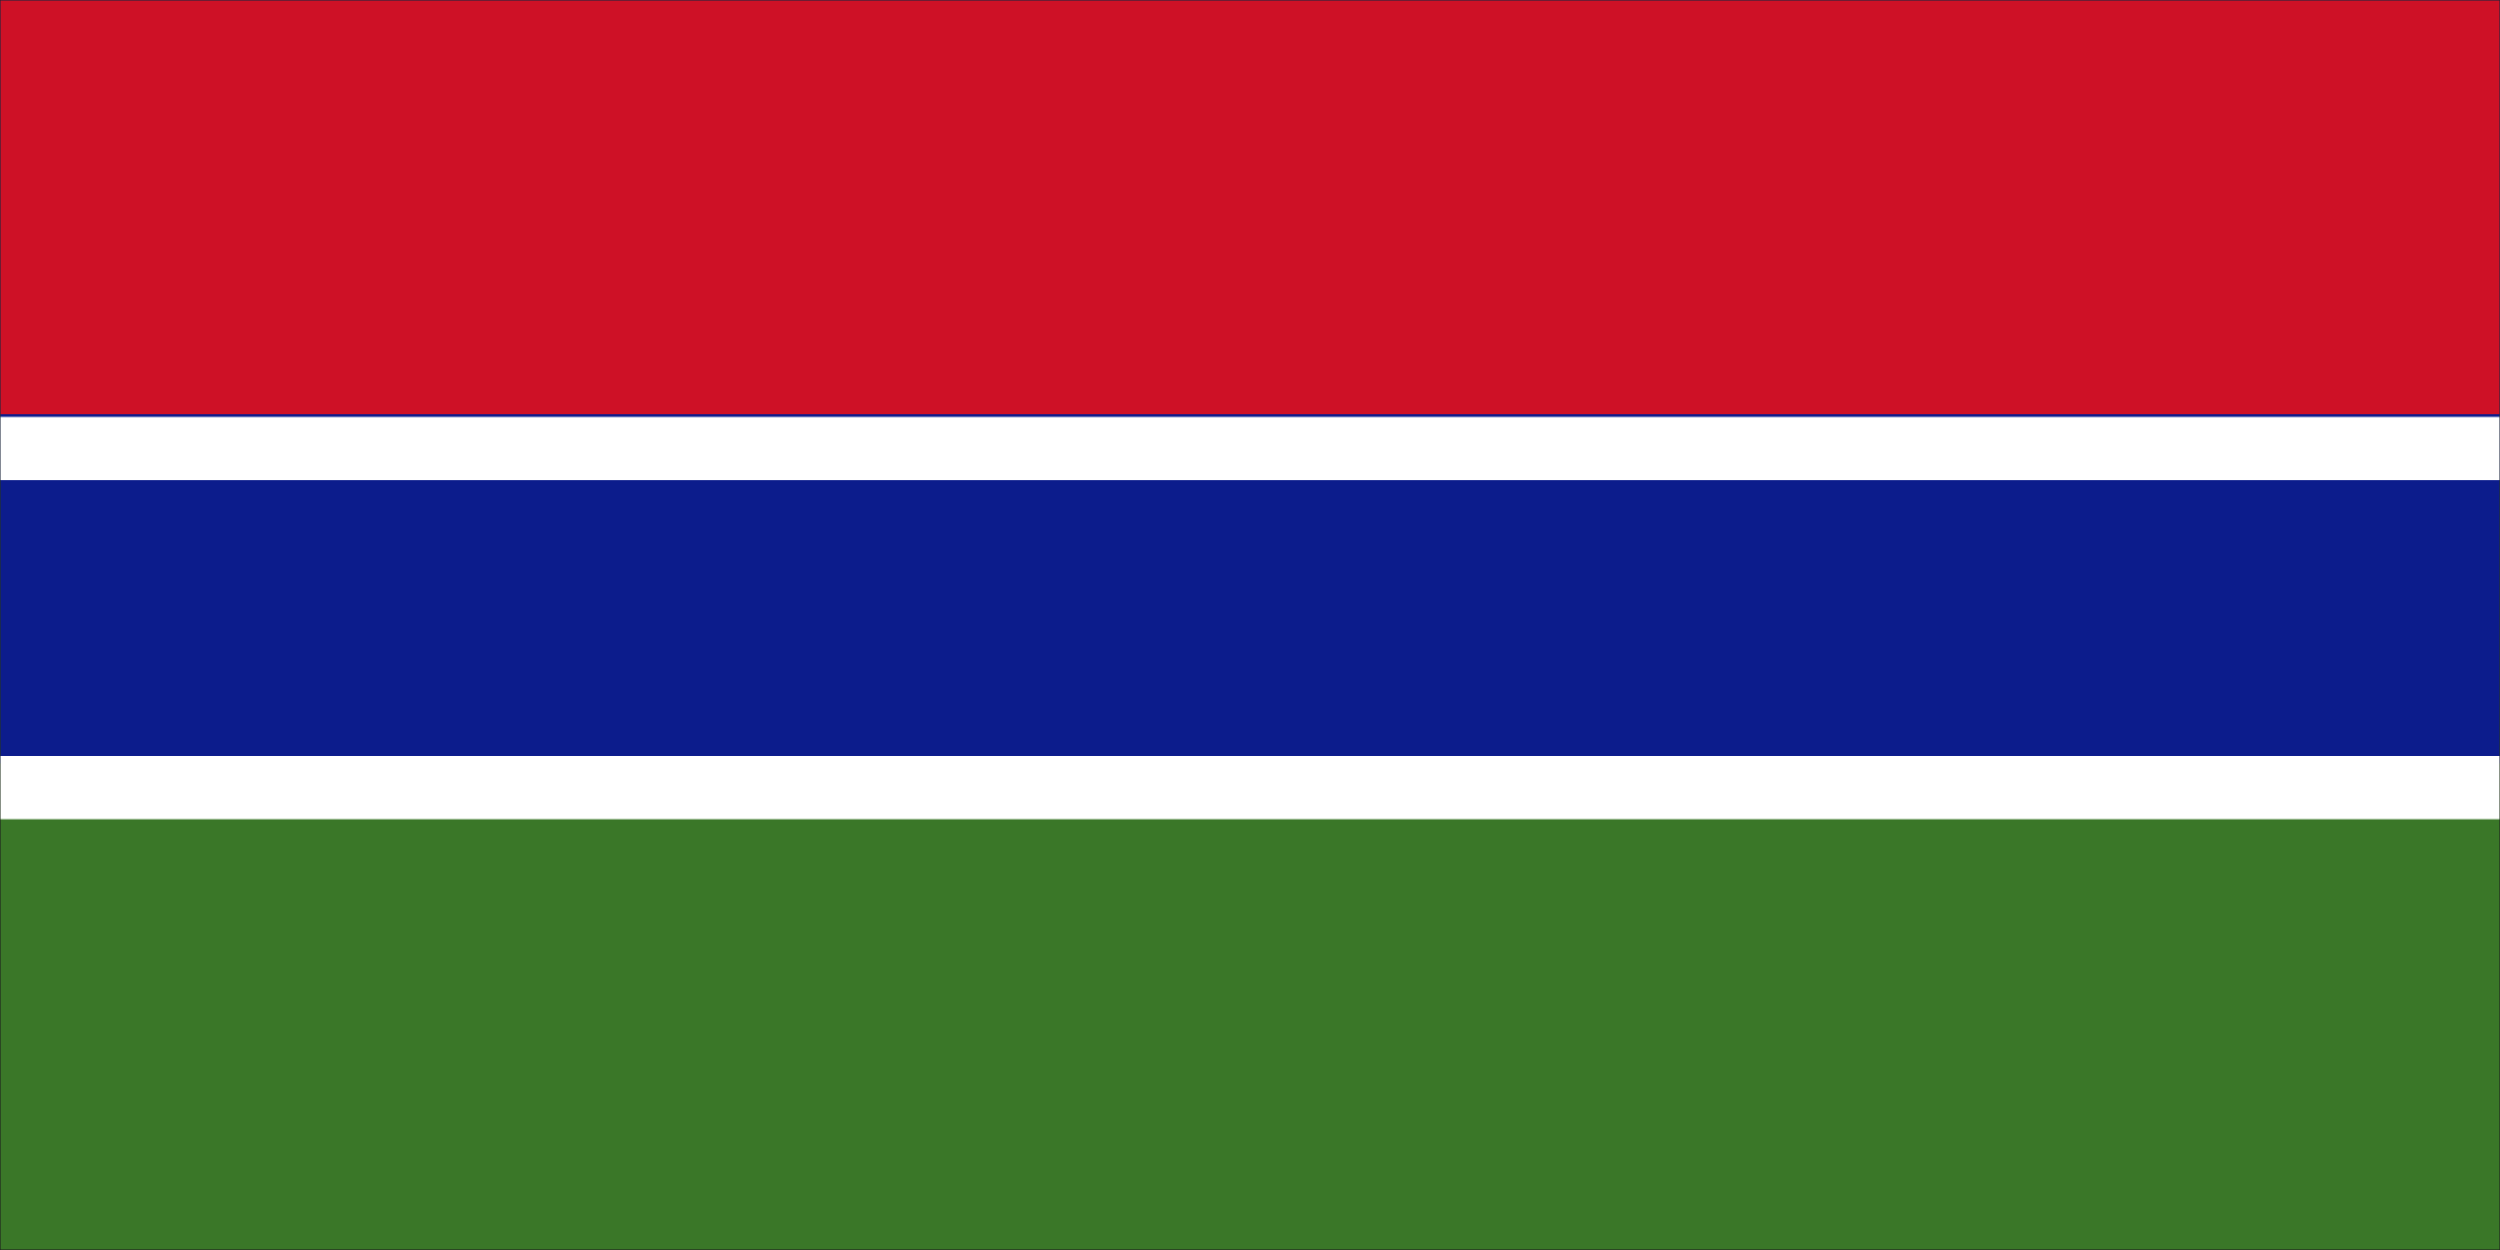 <svg width="900" height="450" viewBox="0 0 900 450" fill="none" xmlns="http://www.w3.org/2000/svg">
<rect x="0" y="0" width="900" height="450" fill="#808080" stroke="none"/>
<g clip-path="url(#clip0_763_15666)">
<path d="M900 0H0V450H900V0Z" fill="#1E1E1E"/>
<mask id="mask0_763_15666" style="mask-type:luminance" maskUnits="userSpaceOnUse" x="0" y="0" width="900" height="450">
<path d="M900 0H0V450H900V0Z" fill="white"/>
</mask>
<g mask="url(#mask0_763_15666)">
<mask id="mask1_763_15666" style="mask-type:luminance" maskUnits="userSpaceOnUse" x="0" y="0" width="900" height="450">
<path d="M0 0H900V450H0V0Z" fill="white"/>
</mask>
<g mask="url(#mask1_763_15666)">
<path d="M0 0H900V450H0V0Z" fill="white"/>
<path d="M0 0H900V450H0V0Z" fill="white"/>
<path d="M0 0H900V450H0V0Z" fill="#1E1E1E"/>
<path d="M0 0H900V450H0" fill="#3A7728"/>
</g>
<mask id="mask2_763_15666" style="mask-type:luminance" maskUnits="userSpaceOnUse" x="0" y="0" width="900" height="275">
<path d="M0 0H900V275H0V0Z" fill="white"/>
</mask>
<g mask="url(#mask2_763_15666)">
<path d="M0 0H900V274.927H0" fill="#0C1C8C"/>
</g>
<mask id="mask3_763_15666" style="mask-type:luminance" maskUnits="userSpaceOnUse" x="0" y="0" width="900" height="150">
<path d="M0 0H900V150H0V0Z" fill="white"/>
</mask>
<g mask="url(#mask3_763_15666)">
<path d="M0 0H900V149.113H0" fill="#CE1126"/>
</g>
<mask id="mask4_763_15666" style="mask-type:luminance" maskUnits="userSpaceOnUse" x="0" y="150" width="900" height="145">
<path d="M0 150H900V295H0V150Z" fill="white"/>
</mask>
<g mask="url(#mask4_763_15666)">
<path d="M-4.77545e-07 161.359H900M900 283.641H-4.77545e-07" stroke="white" stroke-width="22.966"/>
</g>
</g>
</g>
<defs>
<clipPath id="clip0_763_15666">
<rect width="900" height="450" fill="white"/>
</clipPath>
</defs>
</svg>
